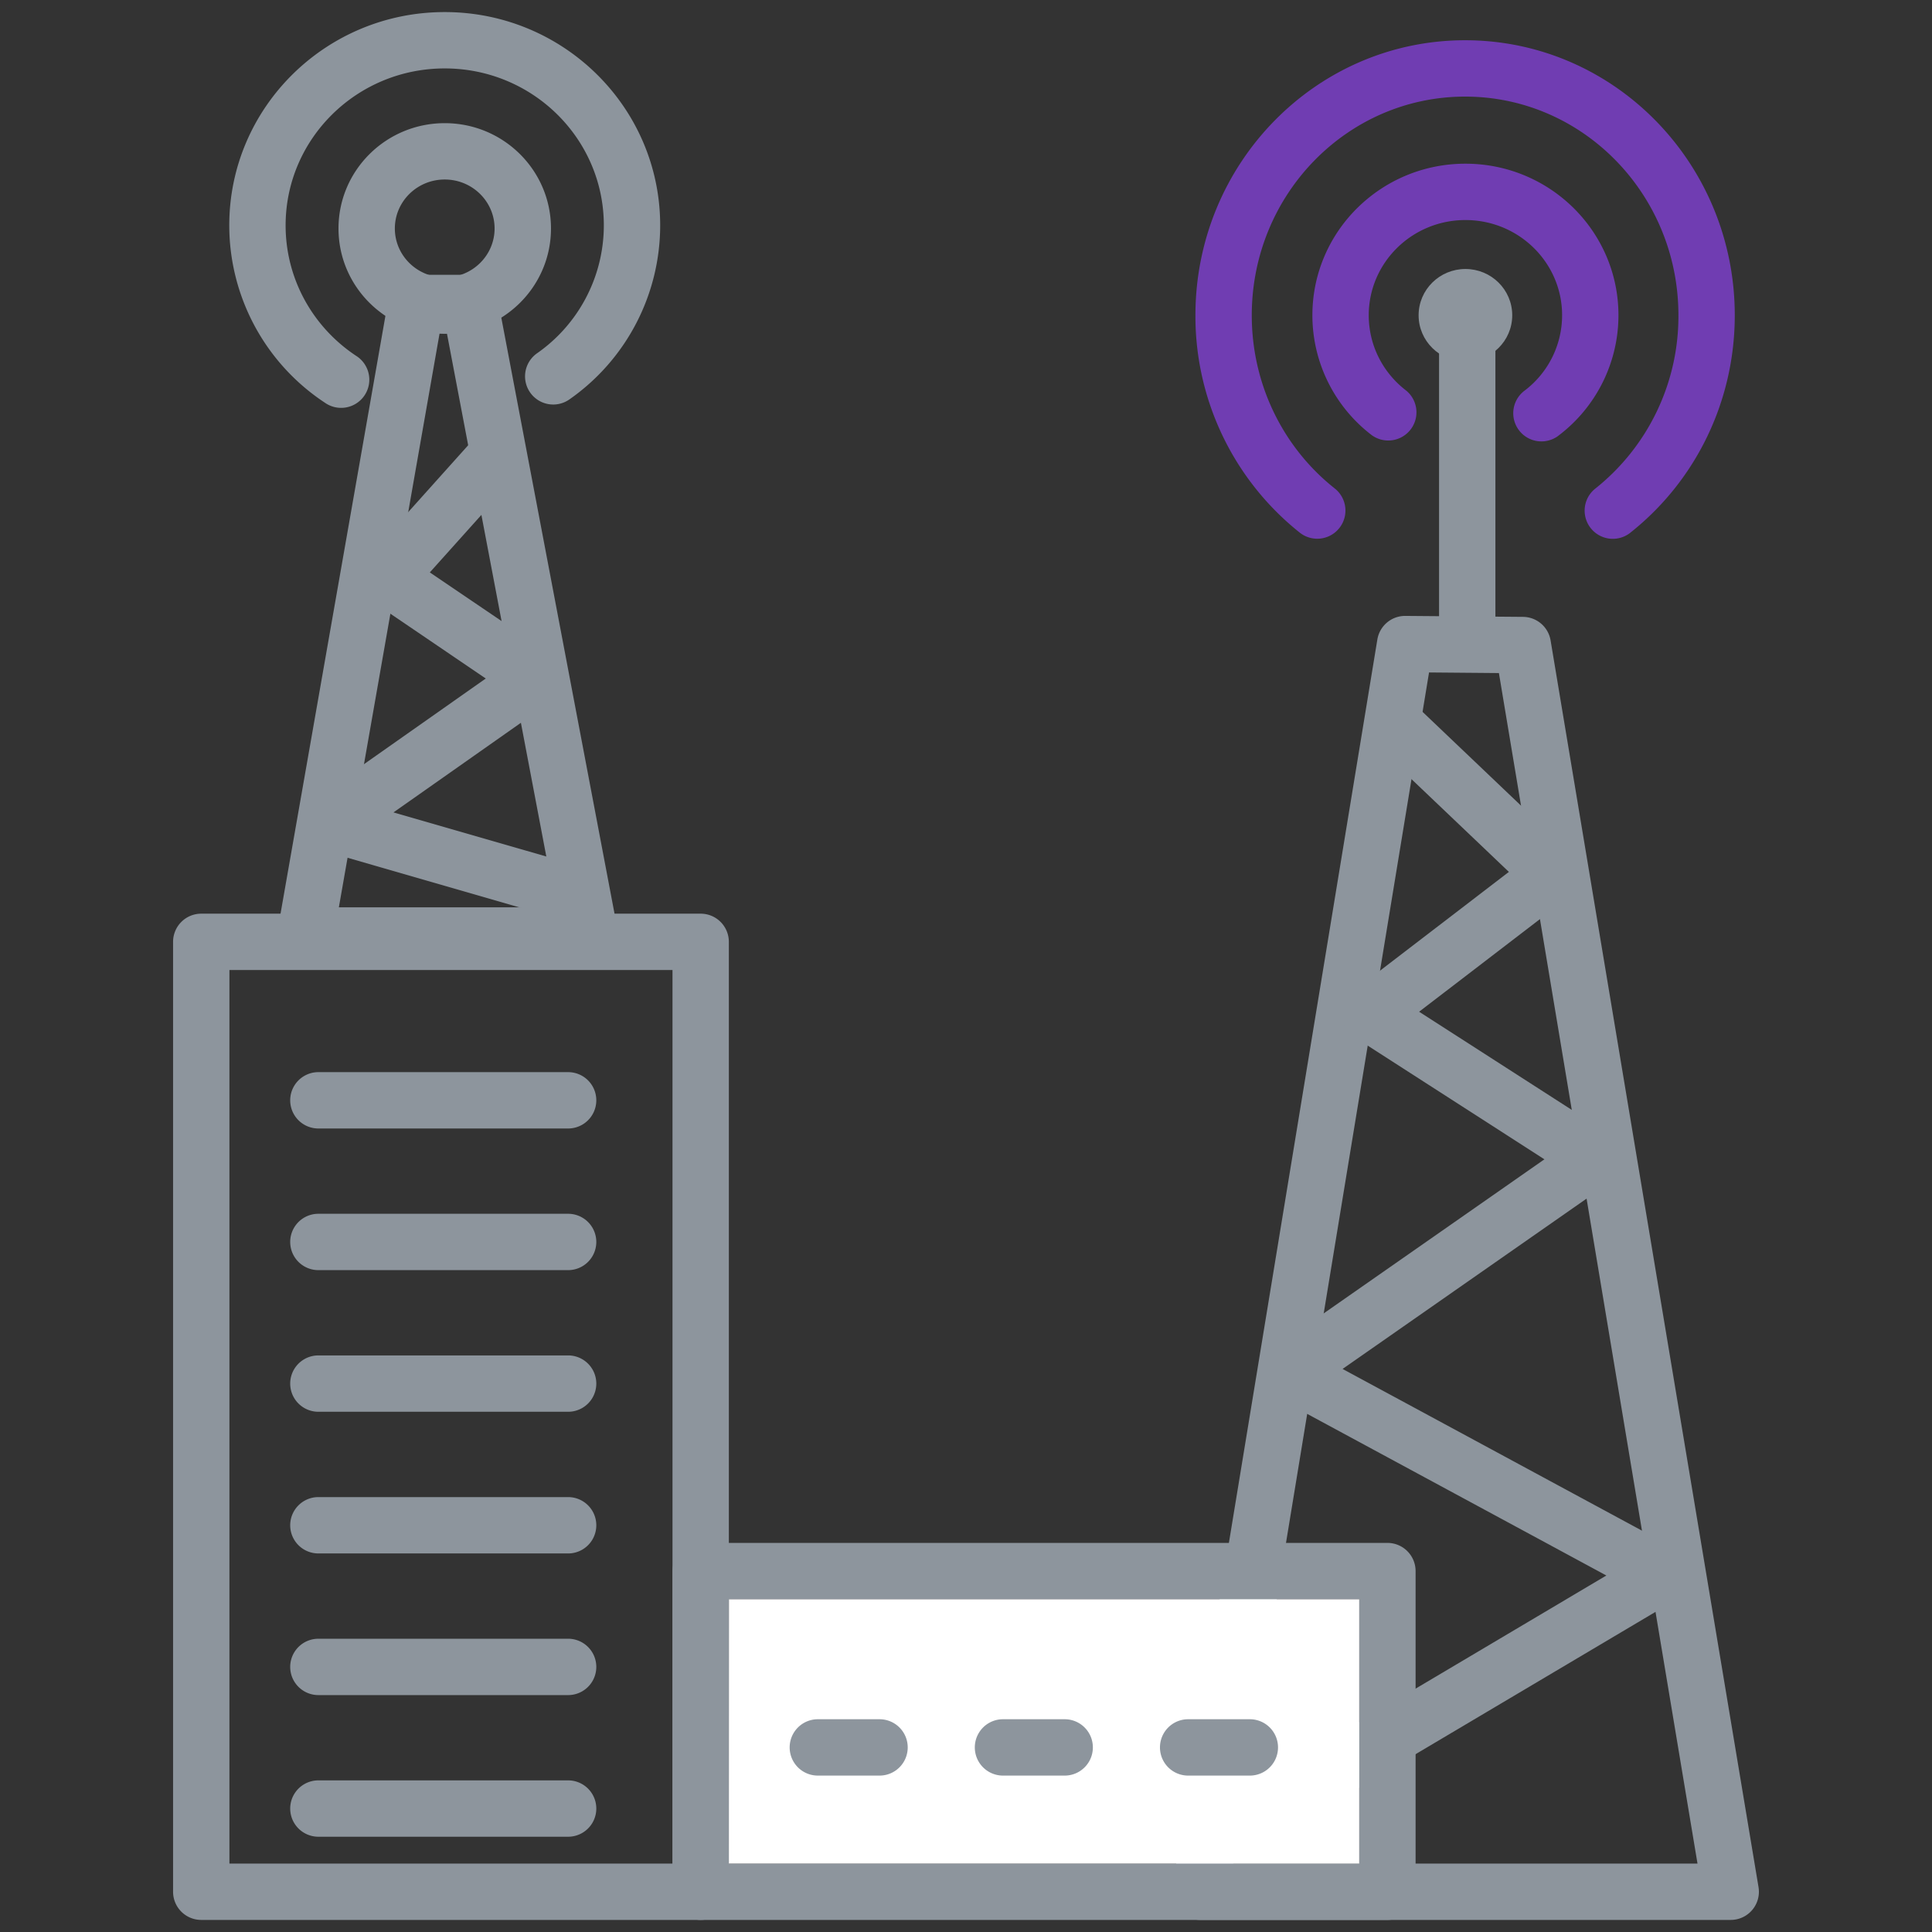 <svg xmlns="http://www.w3.org/2000/svg" width="48" height="48" viewBox="0 0 48 48">
    <rect x="0" y="0" width="48" height="48" fill="#333333" stroke="none"/>
    <g fill="none" fill-rule="evenodd">
        <path d="M0 0h48v48H0z"/>
        <g transform="translate(5 1)">
            <path fill="#8D959D" fill-rule="nonzero" d="M30.504 15.707L25.641 45.3h11.533L32.24 15.722l-1.736-.015zm3.02-.796l5.166 30.974a.7.7 0 0 1-.69.815H24.816a.7.7 0 0 1-.69-.814l5.094-30.998a.7.7 0 0 1 .697-.586l2.922.024a.7.7 0 0 1 .685.585z"/>
            <path fill="#8D959D" fill-rule="nonzero" d="M32.488 20.662l-3.14-2.99a.7.7 0 0 1 .966-1.014l3.732 3.555a.7.7 0 0 1-.057 1.063l-3.731 2.86 4.749 3.054a.7.7 0 0 1 .022 1.163l-6.673 4.658 8.307 4.487a.7.7 0 0 1 .025 1.218l-10.845 6.432a.7.7 0 0 1-.714-1.205l9.781-5.8-8.219-4.44a.7.7 0 0 1-.068-1.19l6.748-4.71-4.708-3.029a.7.7 0 0 1-.047-1.144l3.872-2.968zM32.153 14.904a.7.7 0 0 1-1.4 0V7.4a.7.7 0 0 1 1.4 0v7.504z"/>
            <ellipse cx="31.408" cy="6.833" fill="#8D959D" rx="1.163" ry="1.15"/>
            <path fill="#703DB2" fill-rule="nonzero" d="M33.72 9.824a.7.7 0 1 1-.847-1.115 2.35 2.35 0 0 0 .937-1.876c0-1.305-1.073-2.366-2.402-2.366-1.328 0-2.402 1.061-2.402 2.366 0 .74.346 1.423.929 1.87a.7.7 0 0 1-.852 1.11 3.748 3.748 0 0 1-1.477-2.98c0-2.082 1.704-3.766 3.802-3.766S35.21 4.75 35.21 6.833a3.749 3.749 0 0 1-1.49 2.99z"/>
            <path fill="#703DB2" fill-rule="nonzero" d="M35.486 12.25a.7.7 0 0 1-.865-1.1A5.471 5.471 0 0 0 36.7 6.834c0-3.005-2.376-5.434-5.3-5.434s-5.3 2.43-5.3 5.434c0 1.706.77 3.279 2.062 4.302a.7.7 0 1 1-.87 1.097 6.872 6.872 0 0 1-2.592-5.4C24.7 3.064 27.696 0 31.4 0s6.7 3.063 6.7 6.834c0 2.146-.978 4.13-2.614 5.416z"/>
            <path fill="#8D959D" fill-rule="nonzero" d="M.7 23.1v22.2h11.008V23.1H.7zM0 21.7h12.408a.7.7 0 0 1 .7.7V46a.7.7 0 0 1-.7.7H0a.7.7 0 0 1-.7-.7V22.4a.7.7 0 0 1 .7-.7z"/>
            <path fill="#8D959D" fill-rule="nonzero" d="M13.108 45.3H28.77v-6.567H13.11V45.3zm-.7-7.967H29.47a.7.7 0 0 1 .7.7V46a.7.7 0 0 1-.7.7H12.41a.7.7 0 0 1-.7-.7v-7.967a.7.7 0 0 1 .7-.7z"/>
            <path fill="#FFF" fill-rule="nonzero" d="M13.108 45.3H28.77v-6.567H13.11z"/>
            <path fill="#8D959D" fill-rule="nonzero" d="M2.91 27.037a.7.7 0 1 1 0-1.4h6.205a.7.7 0 0 1 0 1.4H2.91zM2.91 30.556a.7.7 0 0 1 0-1.4h6.205a.7.7 0 0 1 0 1.4H2.91zM2.91 34.075a.7.7 0 0 1 0-1.4h6.205a.7.7 0 1 1 0 1.4H2.91zM2.91 37.595a.7.7 0 0 1 0-1.4h6.205a.7.7 0 0 1 0 1.4H2.91zM2.91 41.114a.7.7 0 0 1 0-1.4h6.205a.7.7 0 1 1 0 1.4H2.91zM2.91 44.633a.7.7 0 1 1 0-1.4h6.205a.7.7 0 0 1 0 1.4H2.91zM15.319 43.114a.7.7 0 0 1 0-1.4h1.533a.7.7 0 1 1 0 1.4H15.32zm4.6 0a.7.7 0 0 1 0-1.4h1.533a.7.7 0 1 1 0 1.4H19.92zm4.6 0a.7.7 0 0 1 0-1.4h1.533a.7.7 0 1 1 0 1.4H24.52zM8.813 21.542L6.093 7.228h-.162L3.419 21.542h5.394zM6.025 6.692l-.022-.018-.013.01.019.099.016-.091zM1.896 22.12L4.653 6.407a.7.7 0 0 1 .69-.579h1.33a.7.7 0 0 1 .688.57l2.985 15.713a.7.7 0 0 1-.688.831H2.585a.7.7 0 0 1-.689-.821z"/>
            <path fill="#8D959D" fill-rule="nonzero" d="M7.07 15.858L4.23 13.929a.7.7 0 0 1-.128-1.046l2.537-2.829a.7.7 0 1 1 1.042.935l-2.002 2.232 3.017 2.047a.7.7 0 0 1 .01 1.152l-3.93 2.764L9.338 20.5a.7.7 0 1 1-.388 1.345l-5.966-1.722a.7.7 0 0 1-.21-1.245l4.296-3.021zM6.049 7.293c-1.456 0-2.639-1.17-2.639-2.616C3.41 3.23 4.593 2.06 6.05 2.06c1.456 0 2.639 1.17 2.639 2.617S7.505 7.293 6.049 7.293zm0-1.4c.686 0 1.239-.546 1.239-1.216 0-.67-.553-1.217-1.239-1.217S4.81 4.007 4.81 4.677s.553 1.216 1.239 1.216z"/>
            <path fill="#8D959D" fill-rule="nonzero" d="M9.14 8.928a.7.7 0 0 1-.804-1.146A3.878 3.878 0 0 0 10.002 4.6c0-2.152-1.768-3.9-3.953-3.9-2.185 0-3.953 1.748-3.953 3.9 0 1.315.664 2.519 1.751 3.24a.7.7 0 1 1-.774 1.166A5.28 5.28 0 0 1 .696 4.6c0-2.929 2.398-5.3 5.353-5.3 2.955 0 5.353 2.371 5.353 5.3A5.278 5.278 0 0 1 9.14 8.928z"/>
        </g>
    </g>
</svg>

